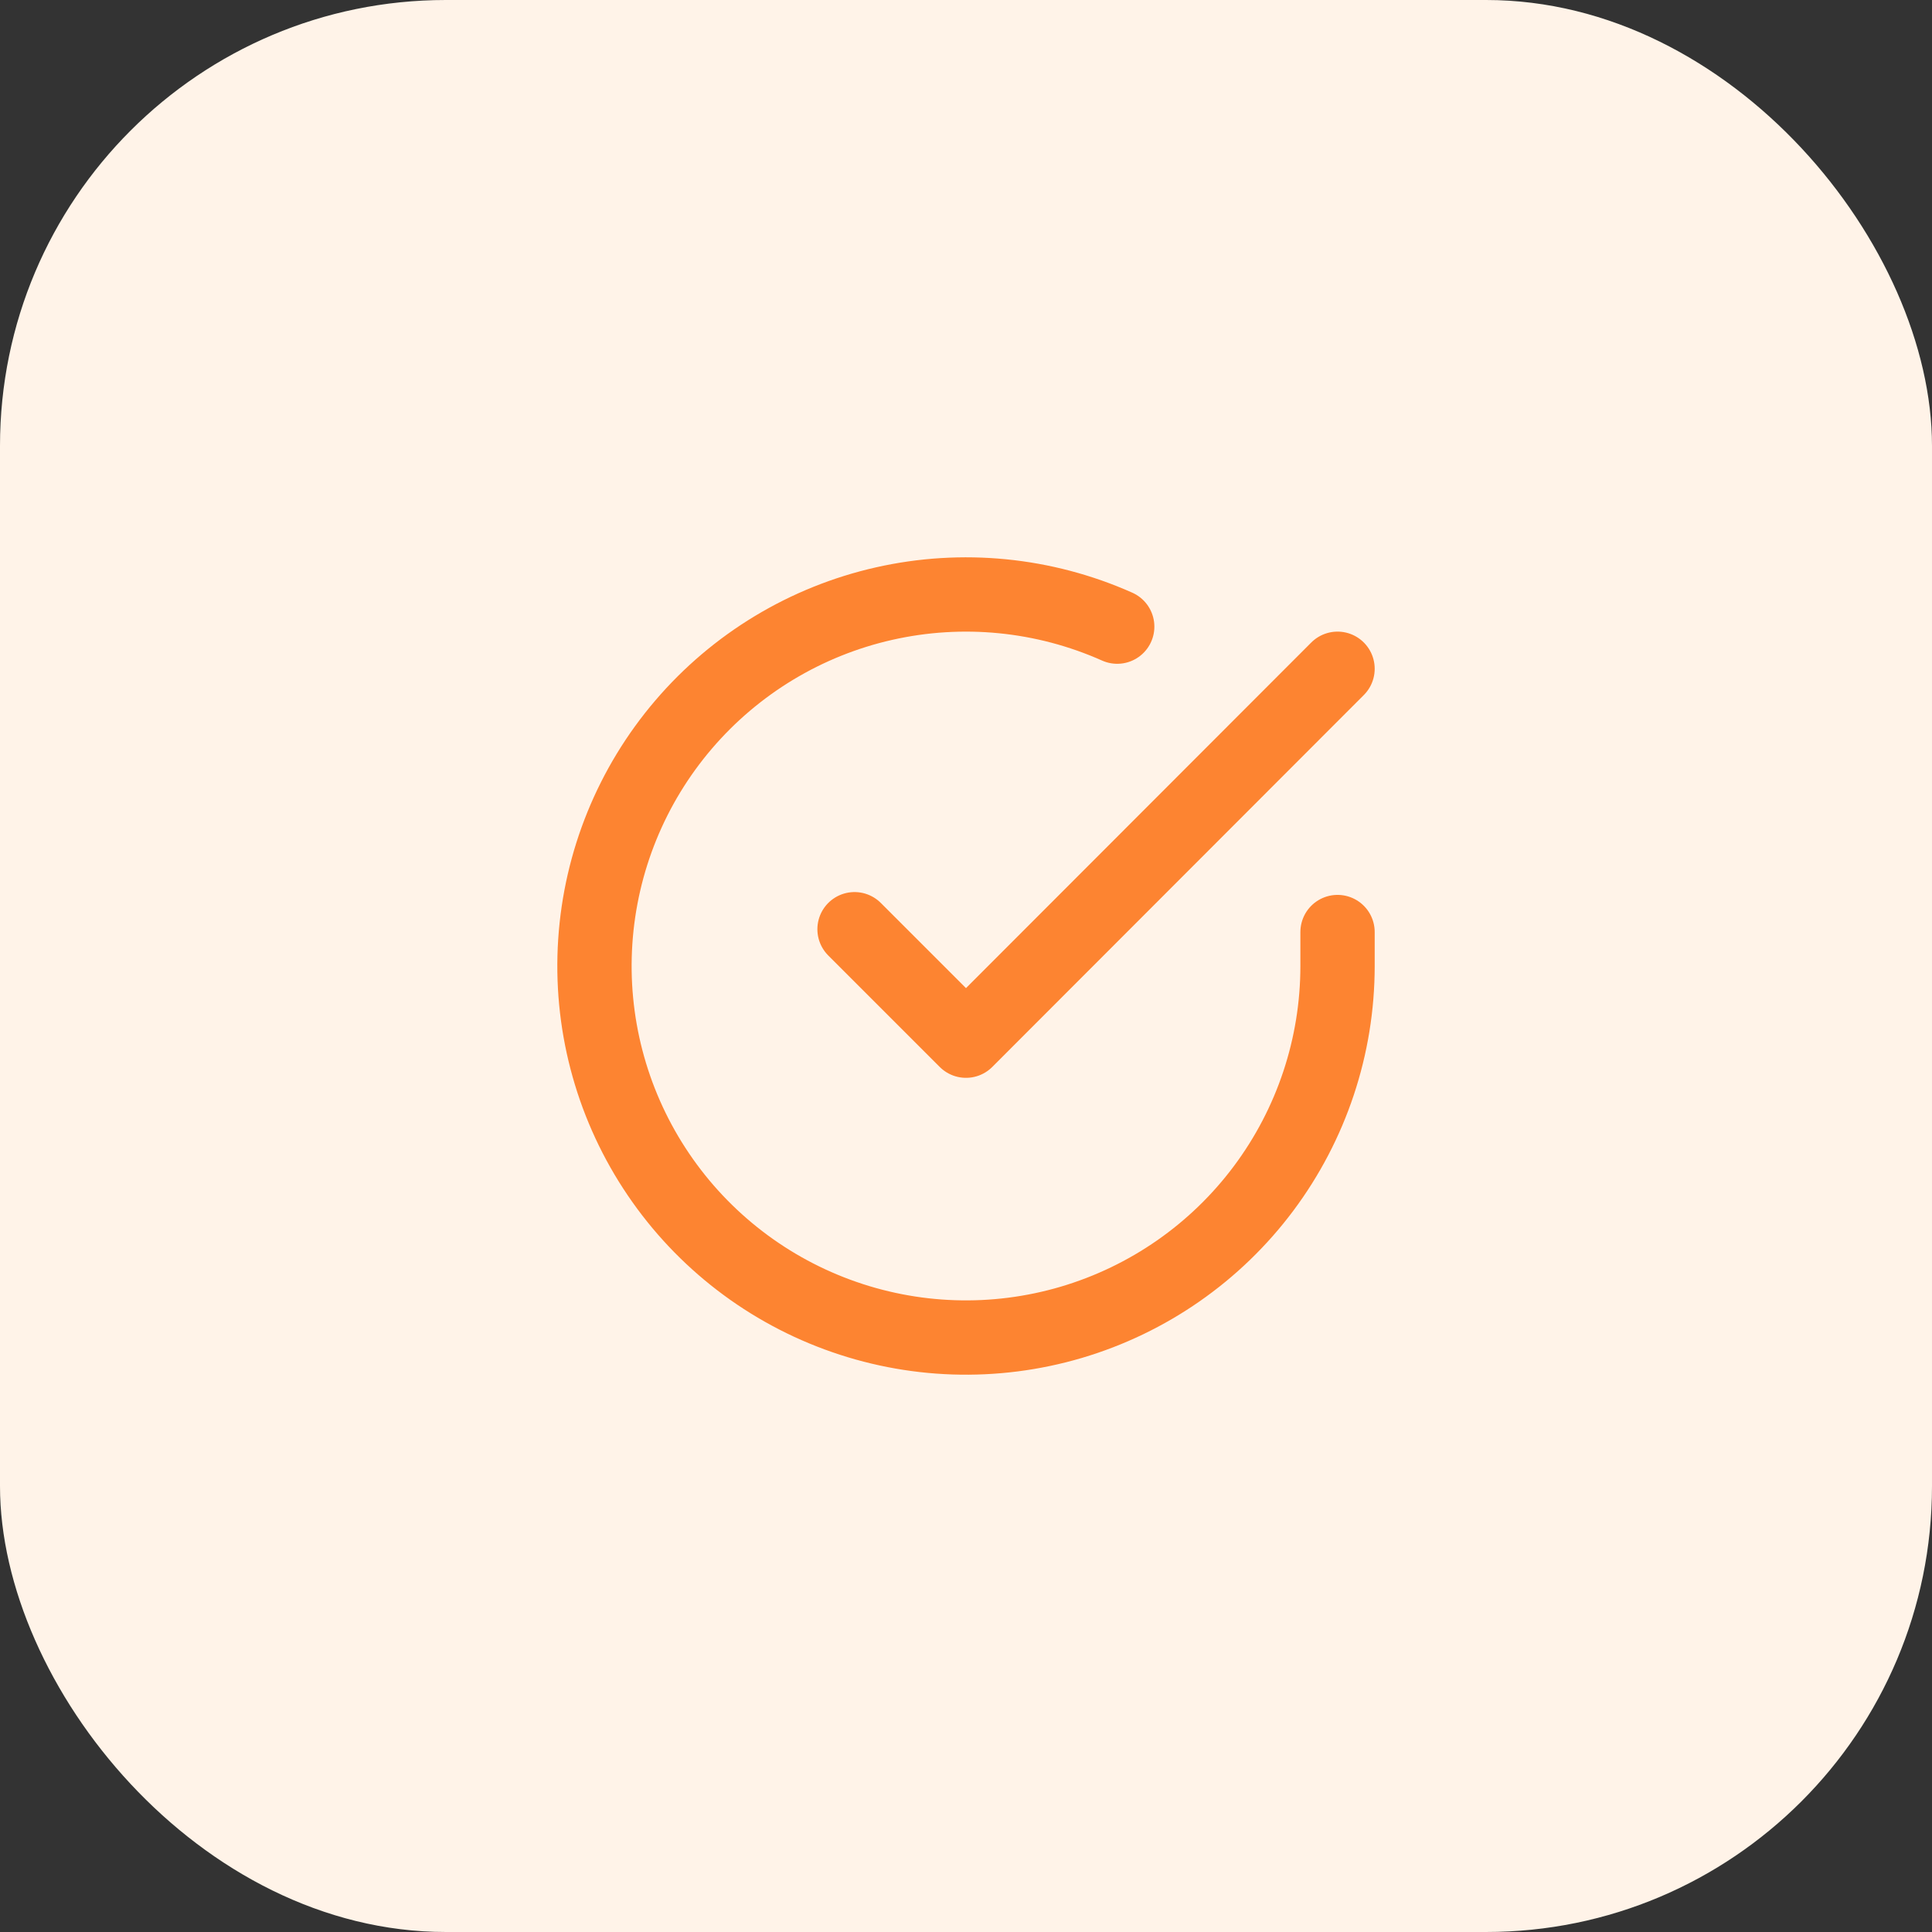 <svg width="52" height="52" viewBox="0 0 52 52" fill="none" xmlns="http://www.w3.org/2000/svg">
<rect x="0" y="0" width="52" height="52" fill="#333333" stroke="none"/>
<rect width="52" height="52" rx="12" fill="#FFF3E8"/>
<path d="M36 25.086V26.006C35.999 28.162 35.3 30.26 34.009 31.988C32.718 33.715 30.903 34.978 28.835 35.59C26.767 36.201 24.557 36.128 22.535 35.38C20.512 34.633 18.785 33.252 17.611 31.443C16.437 29.634 15.88 27.494 16.022 25.342C16.164 23.19 16.997 21.142 18.398 19.503C19.799 17.863 21.693 16.721 23.796 16.246C25.9 15.771 28.1 15.988 30.07 16.866M36 18L26 28.01L23 25.01" stroke="#FD8431" stroke-width="2" stroke-linecap="round" stroke-linejoin="round"/>
</svg>
